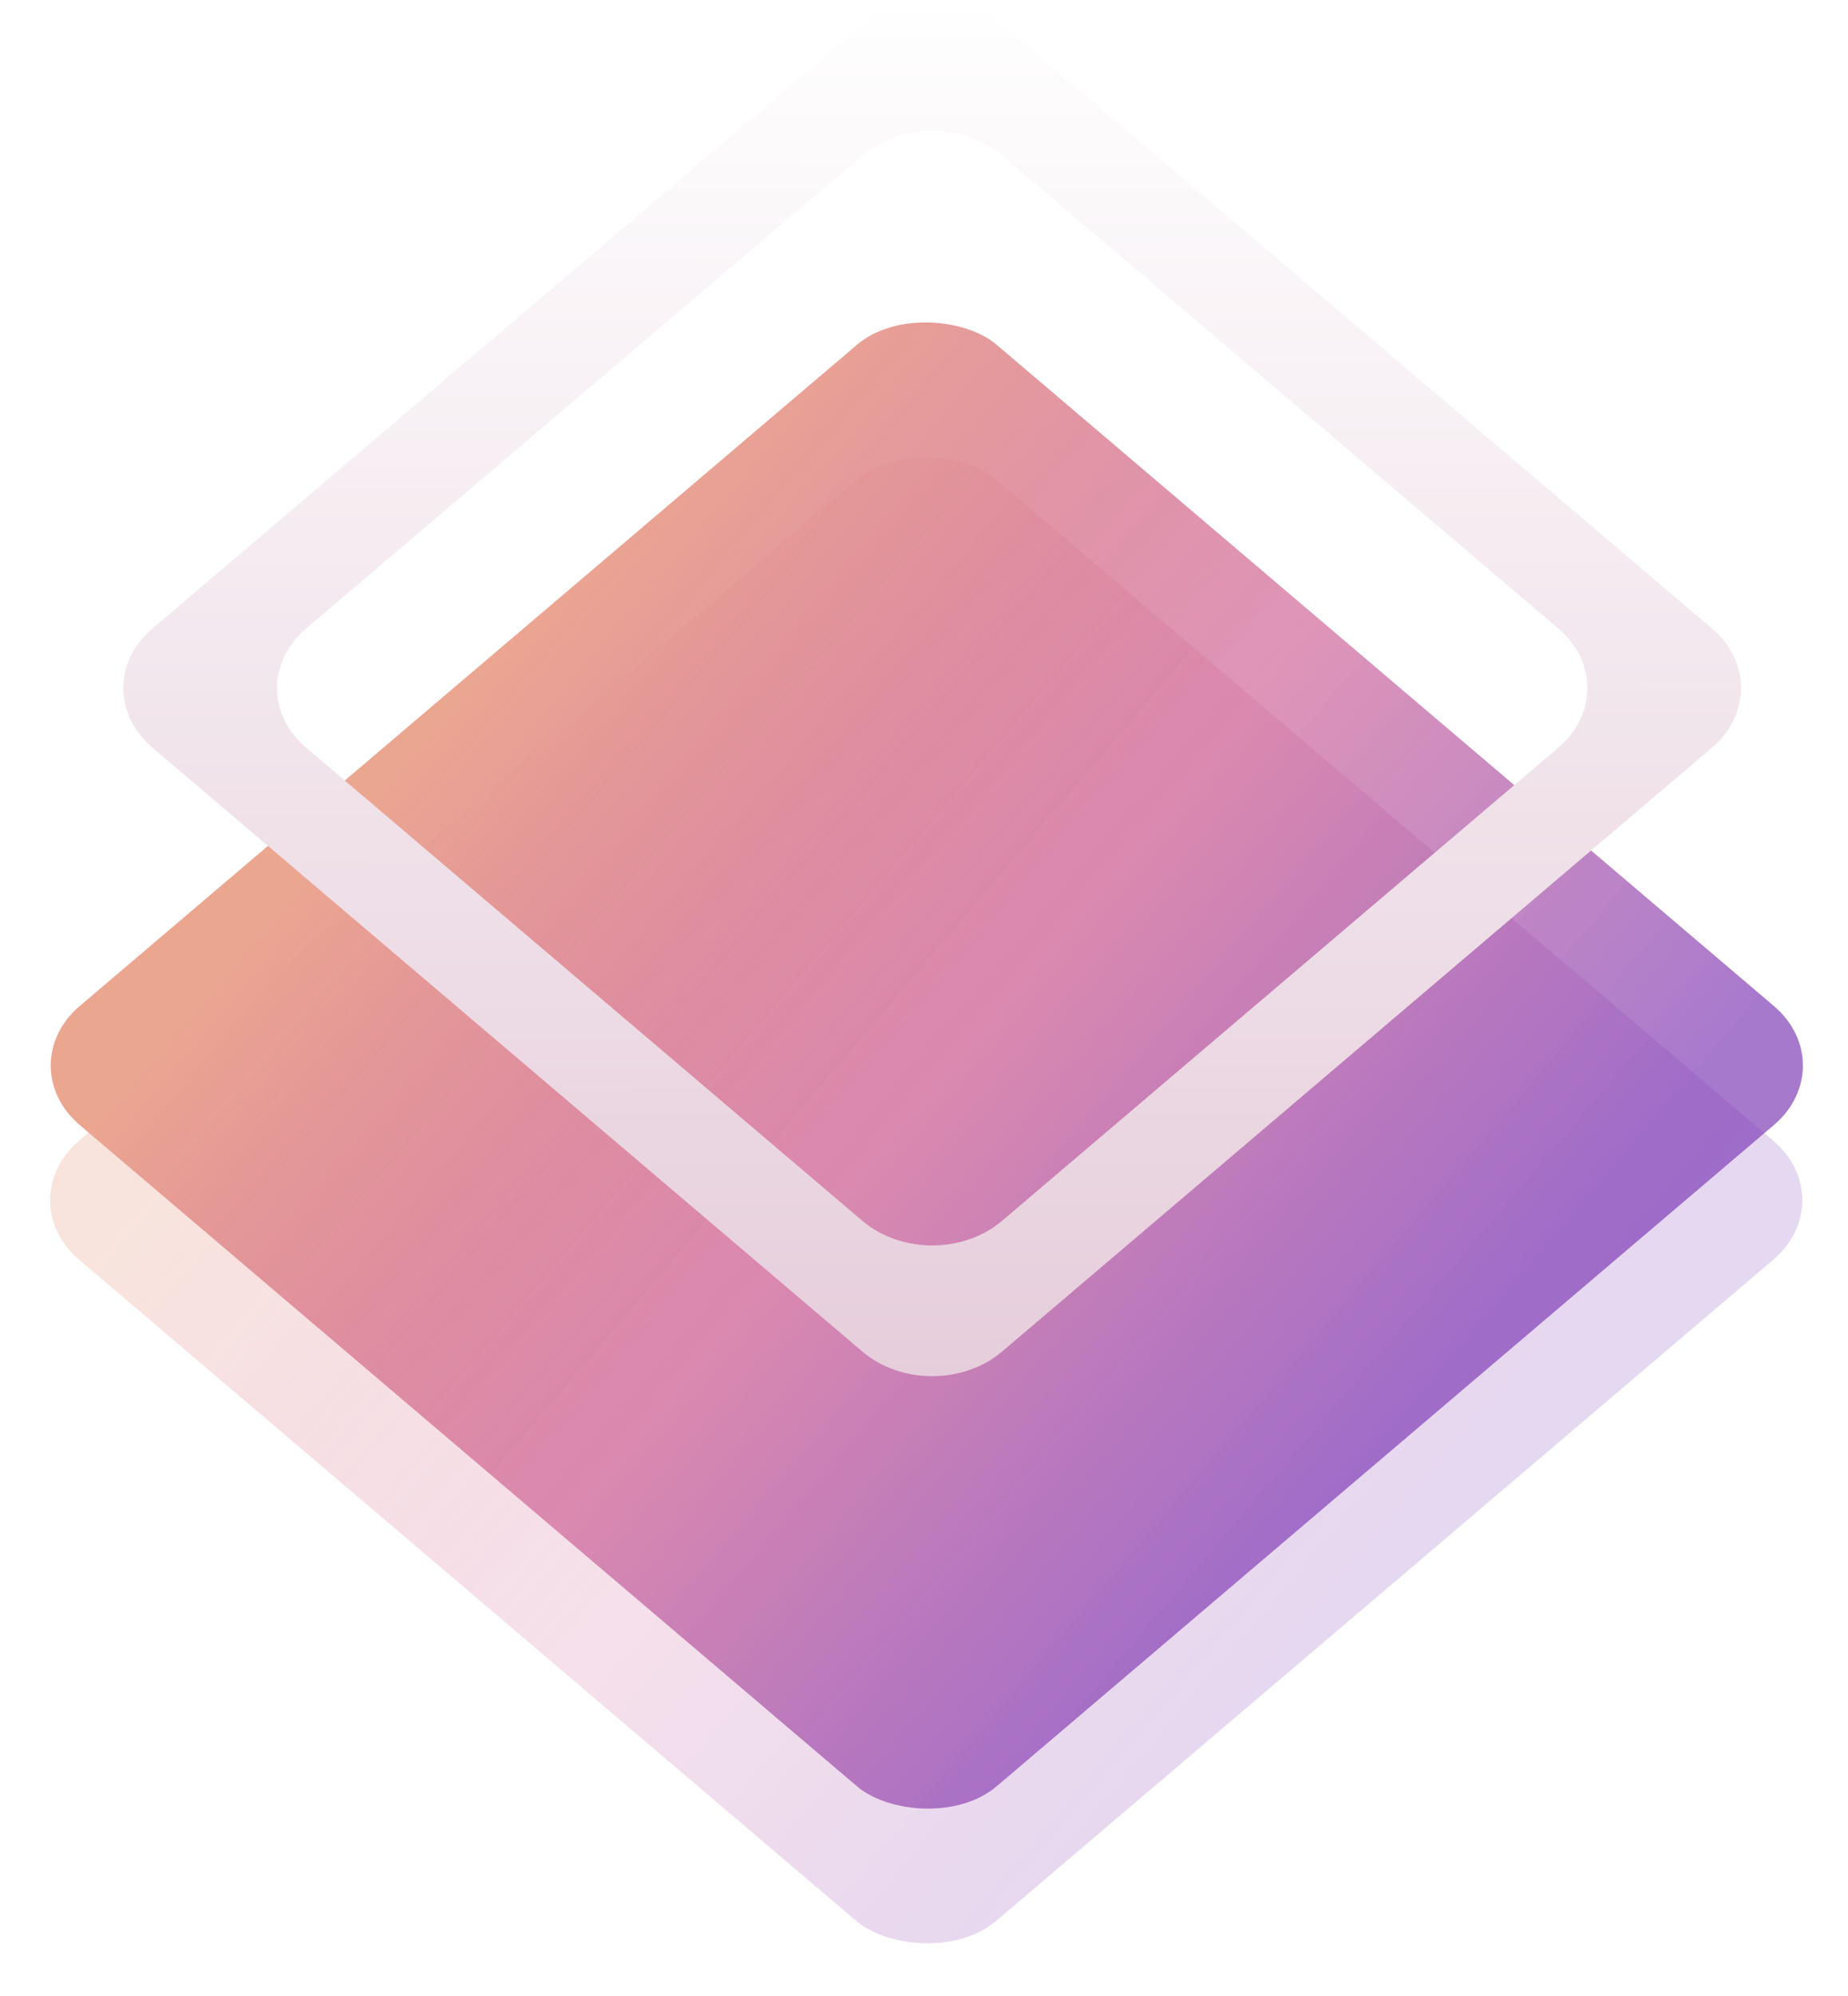 <svg width="403" height="435" viewBox="0 0 403 435" fill="none" xmlns="http://www.w3.org/2000/svg">
<g opacity="0.9">
<g opacity="0.3" filter="url(#filter0_d)">
<rect width="262.439" height="262.439" rx="20" transform="matrix(0.762 -0.648 0.762 0.648 2 257.62)" fill="url(#paint0_linear)"/>
</g>
<rect width="262.439" height="262.439" rx="20" transform="matrix(0.762 -0.648 0.762 0.648 2.133 232.259)" fill="url(#paint1_linear)"/>
<path fill-rule="evenodd" clip-rule="evenodd" d="M33.209 137.031C24.794 144.186 24.794 155.787 33.209 162.942L188.054 294.606C196.469 301.761 210.112 301.761 218.527 294.606L373.372 162.942C381.787 155.787 381.787 144.186 373.372 137.031L218.527 5.366C210.112 -1.789 196.469 -1.789 188.054 5.366L33.209 137.031ZM66.727 137.031C58.312 144.186 58.312 155.787 66.727 162.942L188.054 266.105C196.469 273.261 210.112 273.261 218.527 266.105L339.854 162.942C348.269 155.787 348.269 144.186 339.854 137.031L218.527 33.867C210.112 26.712 196.469 26.712 188.054 33.867L66.727 137.031Z" fill="url(#paint2_linear)"/>
</g>
<defs>
<filter id="filter0_d" x="0.925" y="89.207" width="402.017" height="344.827" filterUnits="userSpaceOnUse" color-interpolation-filters="sRGB">
<feFlood flood-opacity="0" result="BackgroundImageFix"/>
<feColorMatrix in="SourceAlpha" type="matrix" values="0 0 0 0 0 0 0 0 0 0 0 0 0 0 0 0 0 0 127 0"/>
<feOffset dy="4"/>
<feGaussianBlur stdDeviation="5"/>
<feColorMatrix type="matrix" values="0 0 0 0 0 0 0 0 0 0 0 0 0 0 0 0 0 0 0.1 0"/>
<feBlend mode="normal" in2="BackgroundImageFix" result="effect1_dropShadow"/>
<feBlend mode="normal" in="SourceGraphic" in2="effect1_dropShadow" result="shape"/>
</filter>
<linearGradient id="paint0_linear" x1="131.22" y1="-1.62555e-06" x2="172.348" y2="255.828" gradientUnits="userSpaceOnUse">
<stop stop-color="#E99C84"/>
<stop offset="0.51" stop-color="#C43F7E" stop-opacity="0.61"/>
<stop offset="1" stop-color="#691BAB" stop-opacity="0.65"/>
</linearGradient>
<linearGradient id="paint1_linear" x1="131.22" y1="-1.62555e-06" x2="172.348" y2="255.828" gradientUnits="userSpaceOnUse">
<stop stop-color="#E99C84"/>
<stop offset="0.51" stop-color="#C43F7E" stop-opacity="0.61"/>
<stop offset="1" stop-color="#691BAB" stop-opacity="0.65"/>
</linearGradient>
<linearGradient id="paint2_linear" x1="203.051" y1="0.26" x2="203.291" y2="299.972" gradientUnits="userSpaceOnUse">
<stop stop-color="white"/>
<stop offset="1" stop-color="#E3C8D7"/>
</linearGradient>
</defs>
</svg>
